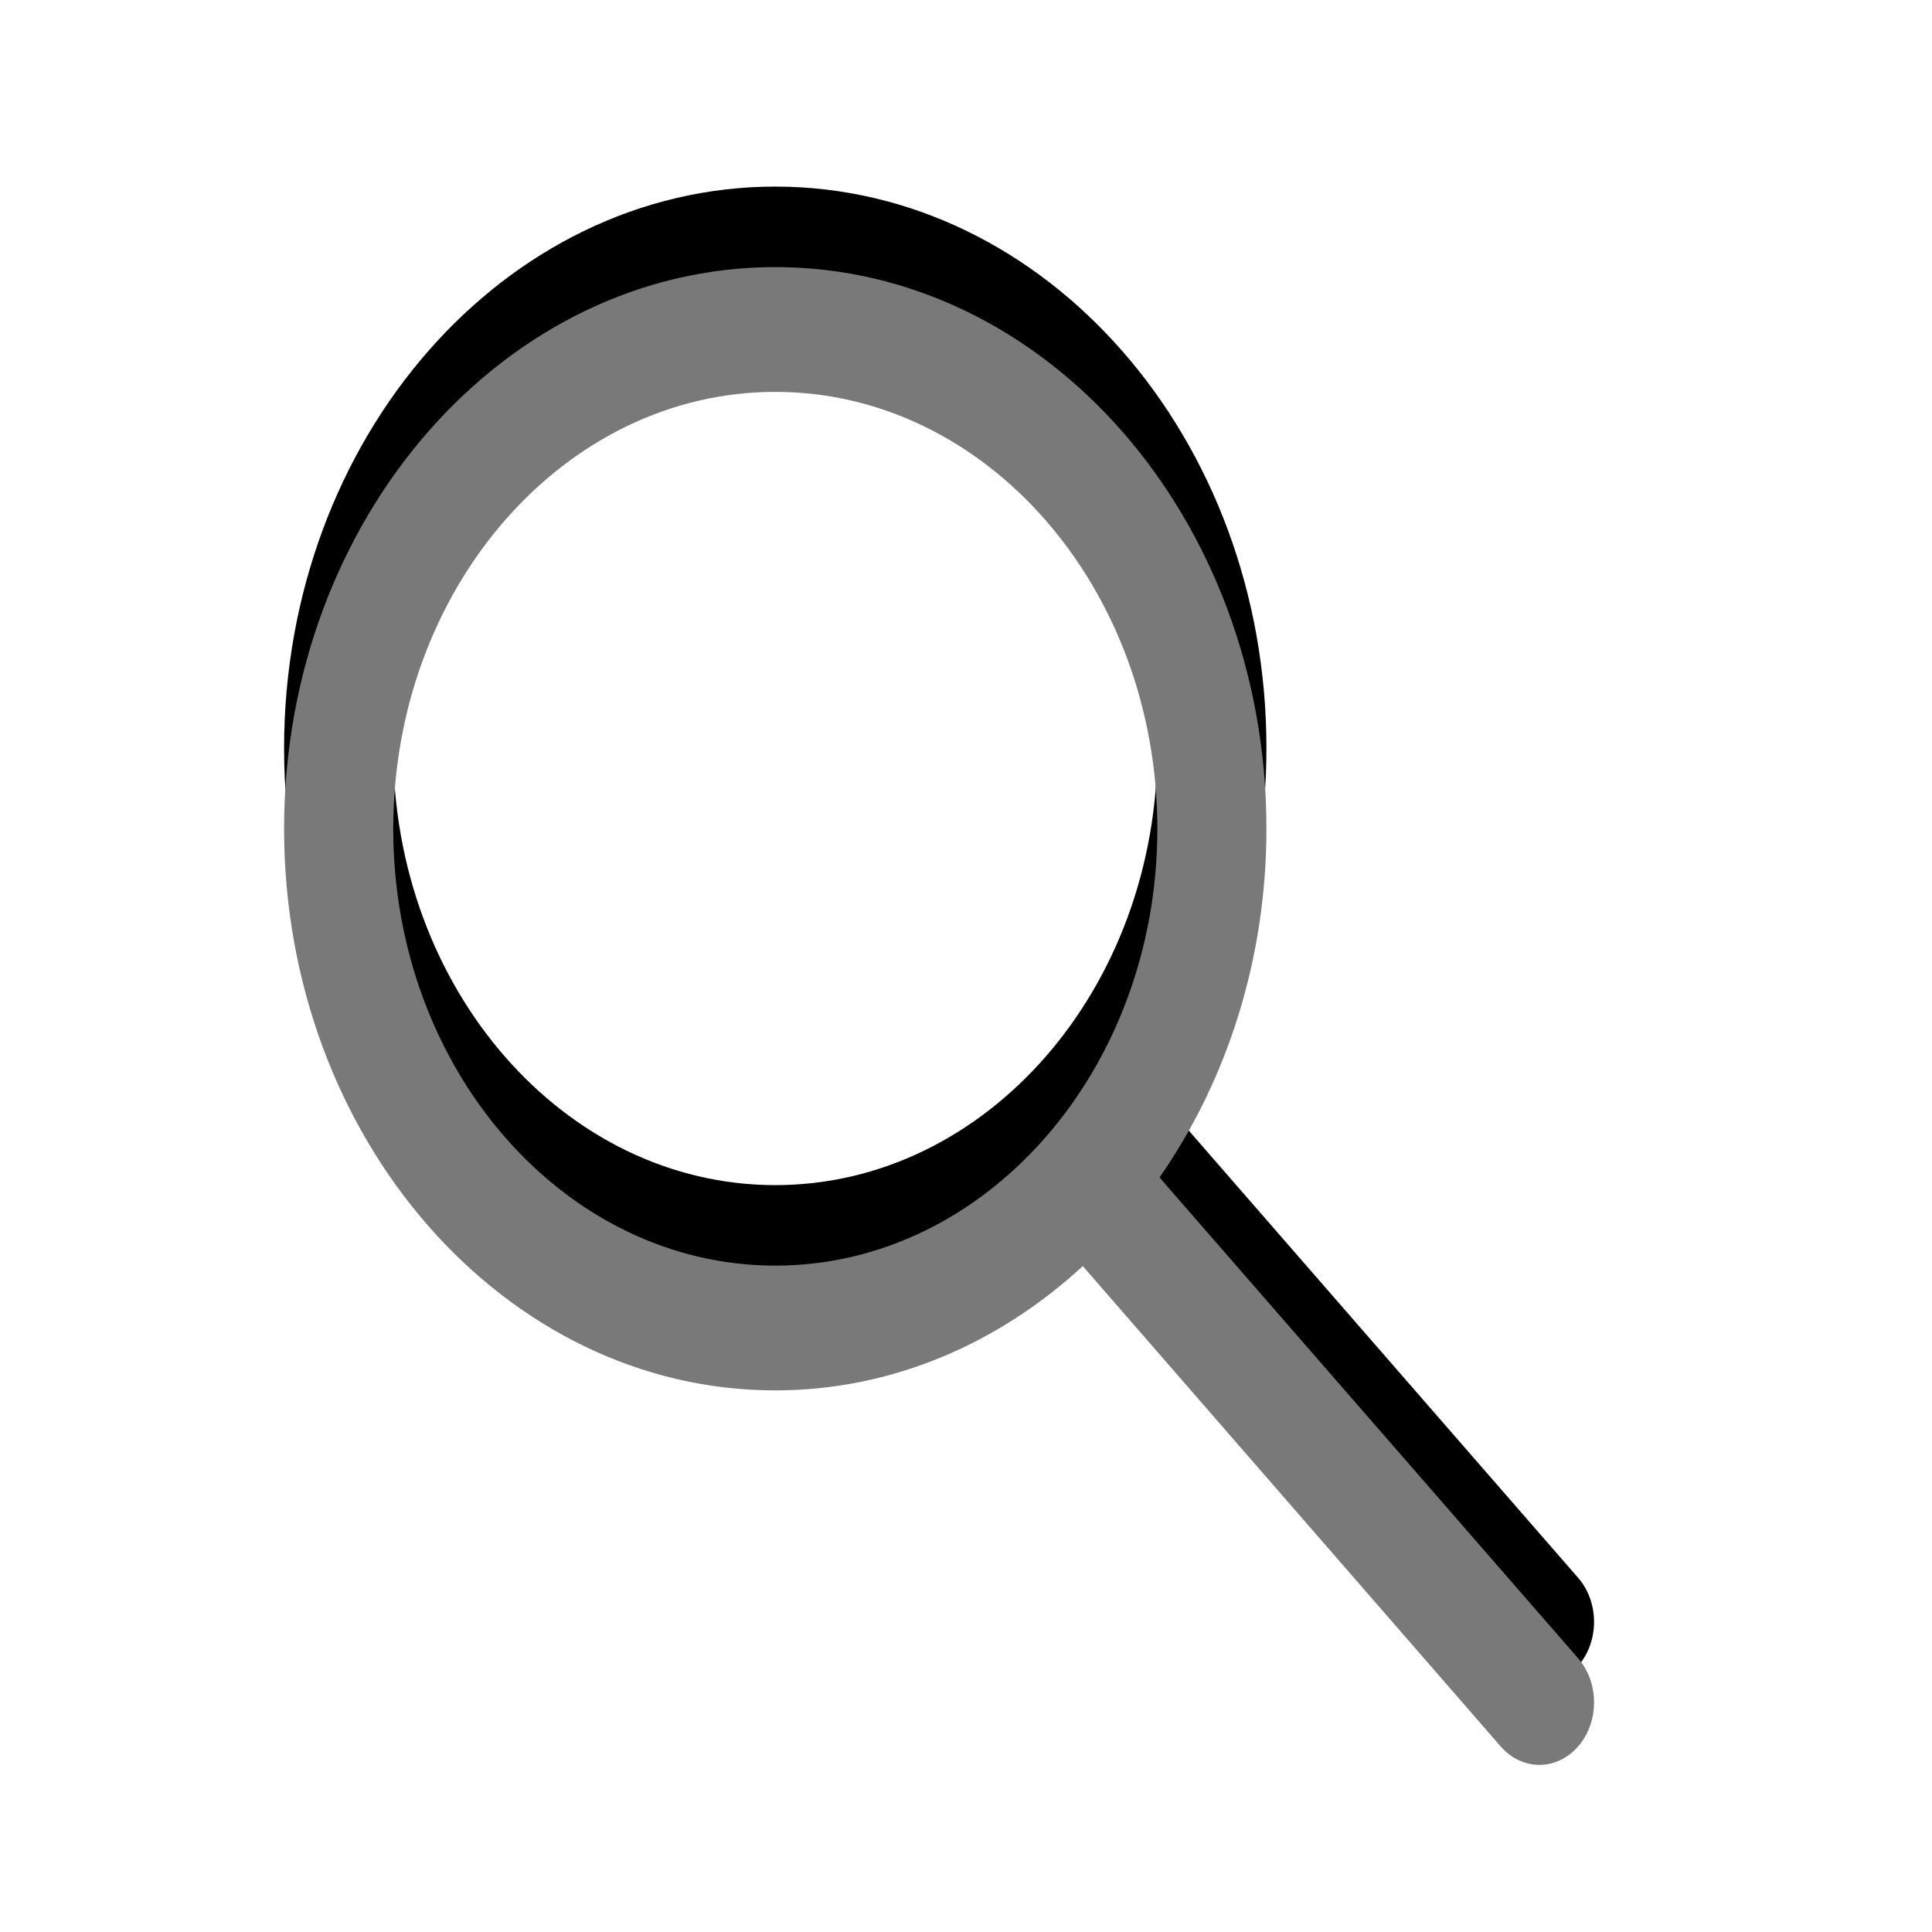 <?xml version="1.0" encoding="UTF-8" standalone="no"?>
<svg width="24px" height="24px" viewBox="0 0 24 24" version="1.1" xmlns="http://www.w3.org/2000/svg" xmlns:xlink="http://www.w3.org/1999/xlink">
    <!-- Generator: Sketch 40.1 (33804) - http://www.bohemiancoding.com/sketch -->
    <title>icon-search</title>
    <desc>Created with Sketch.</desc>
    <defs>
        <path d="M9.631,4.868 C12.249,4.868 14.377,7.302 14.377,10.295 C14.377,13.287 12.249,15.722 9.631,15.722 C7.013,15.722 4.885,13.287 4.885,10.295 C4.885,7.302 7.013,4.868 9.631,4.868 L9.631,4.868 Z M9.631,17.272 C11.076,17.272 12.404,16.692 13.451,15.728 L18.643,21.696 C18.775,21.847 18.949,21.924 19.123,21.924 C19.296,21.924 19.469,21.848 19.602,21.697 C19.867,21.396 19.869,20.904 19.604,20.6 L14.404,14.627 C15.233,13.436 15.732,11.931 15.732,10.294 C15.733,6.447 12.996,3.318 9.631,3.318 C6.266,3.318 3.529,6.447 3.529,10.295 C3.529,14.142 6.266,17.272 9.631,17.272 L9.631,17.272 Z" id="path-1"></path>
        <filter x="-50%" y="-50%" width="200%" height="200%" filterUnits="objectBoundingBox" id="filter-2">
            <feOffset dx="0" dy="-1" in="SourceAlpha" result="shadowOffsetOuter1"></feOffset>
            <feColorMatrix values="0 0 0 0 0.828   0 0 0 0 0.828   0 0 0 0 0.828  0 0 0 0.5 0" type="matrix" in="shadowOffsetOuter1"></feColorMatrix>
        </filter>
    </defs>
    <g id="Symbols" stroke="none" stroke-width="1" fill="none" fill-rule="evenodd">
        <g id="icon-search">
            <g id="SVGID_1_-Copy-2">
                <use fill="black" fill-opacity="1" filter="url(#filter-2)" xlink:href="#path-1"></use>
                <use fill="#797979" fill-rule="evenodd" xlink:href="#path-1"></use>
            </g>
        </g>
    </g>
</svg>